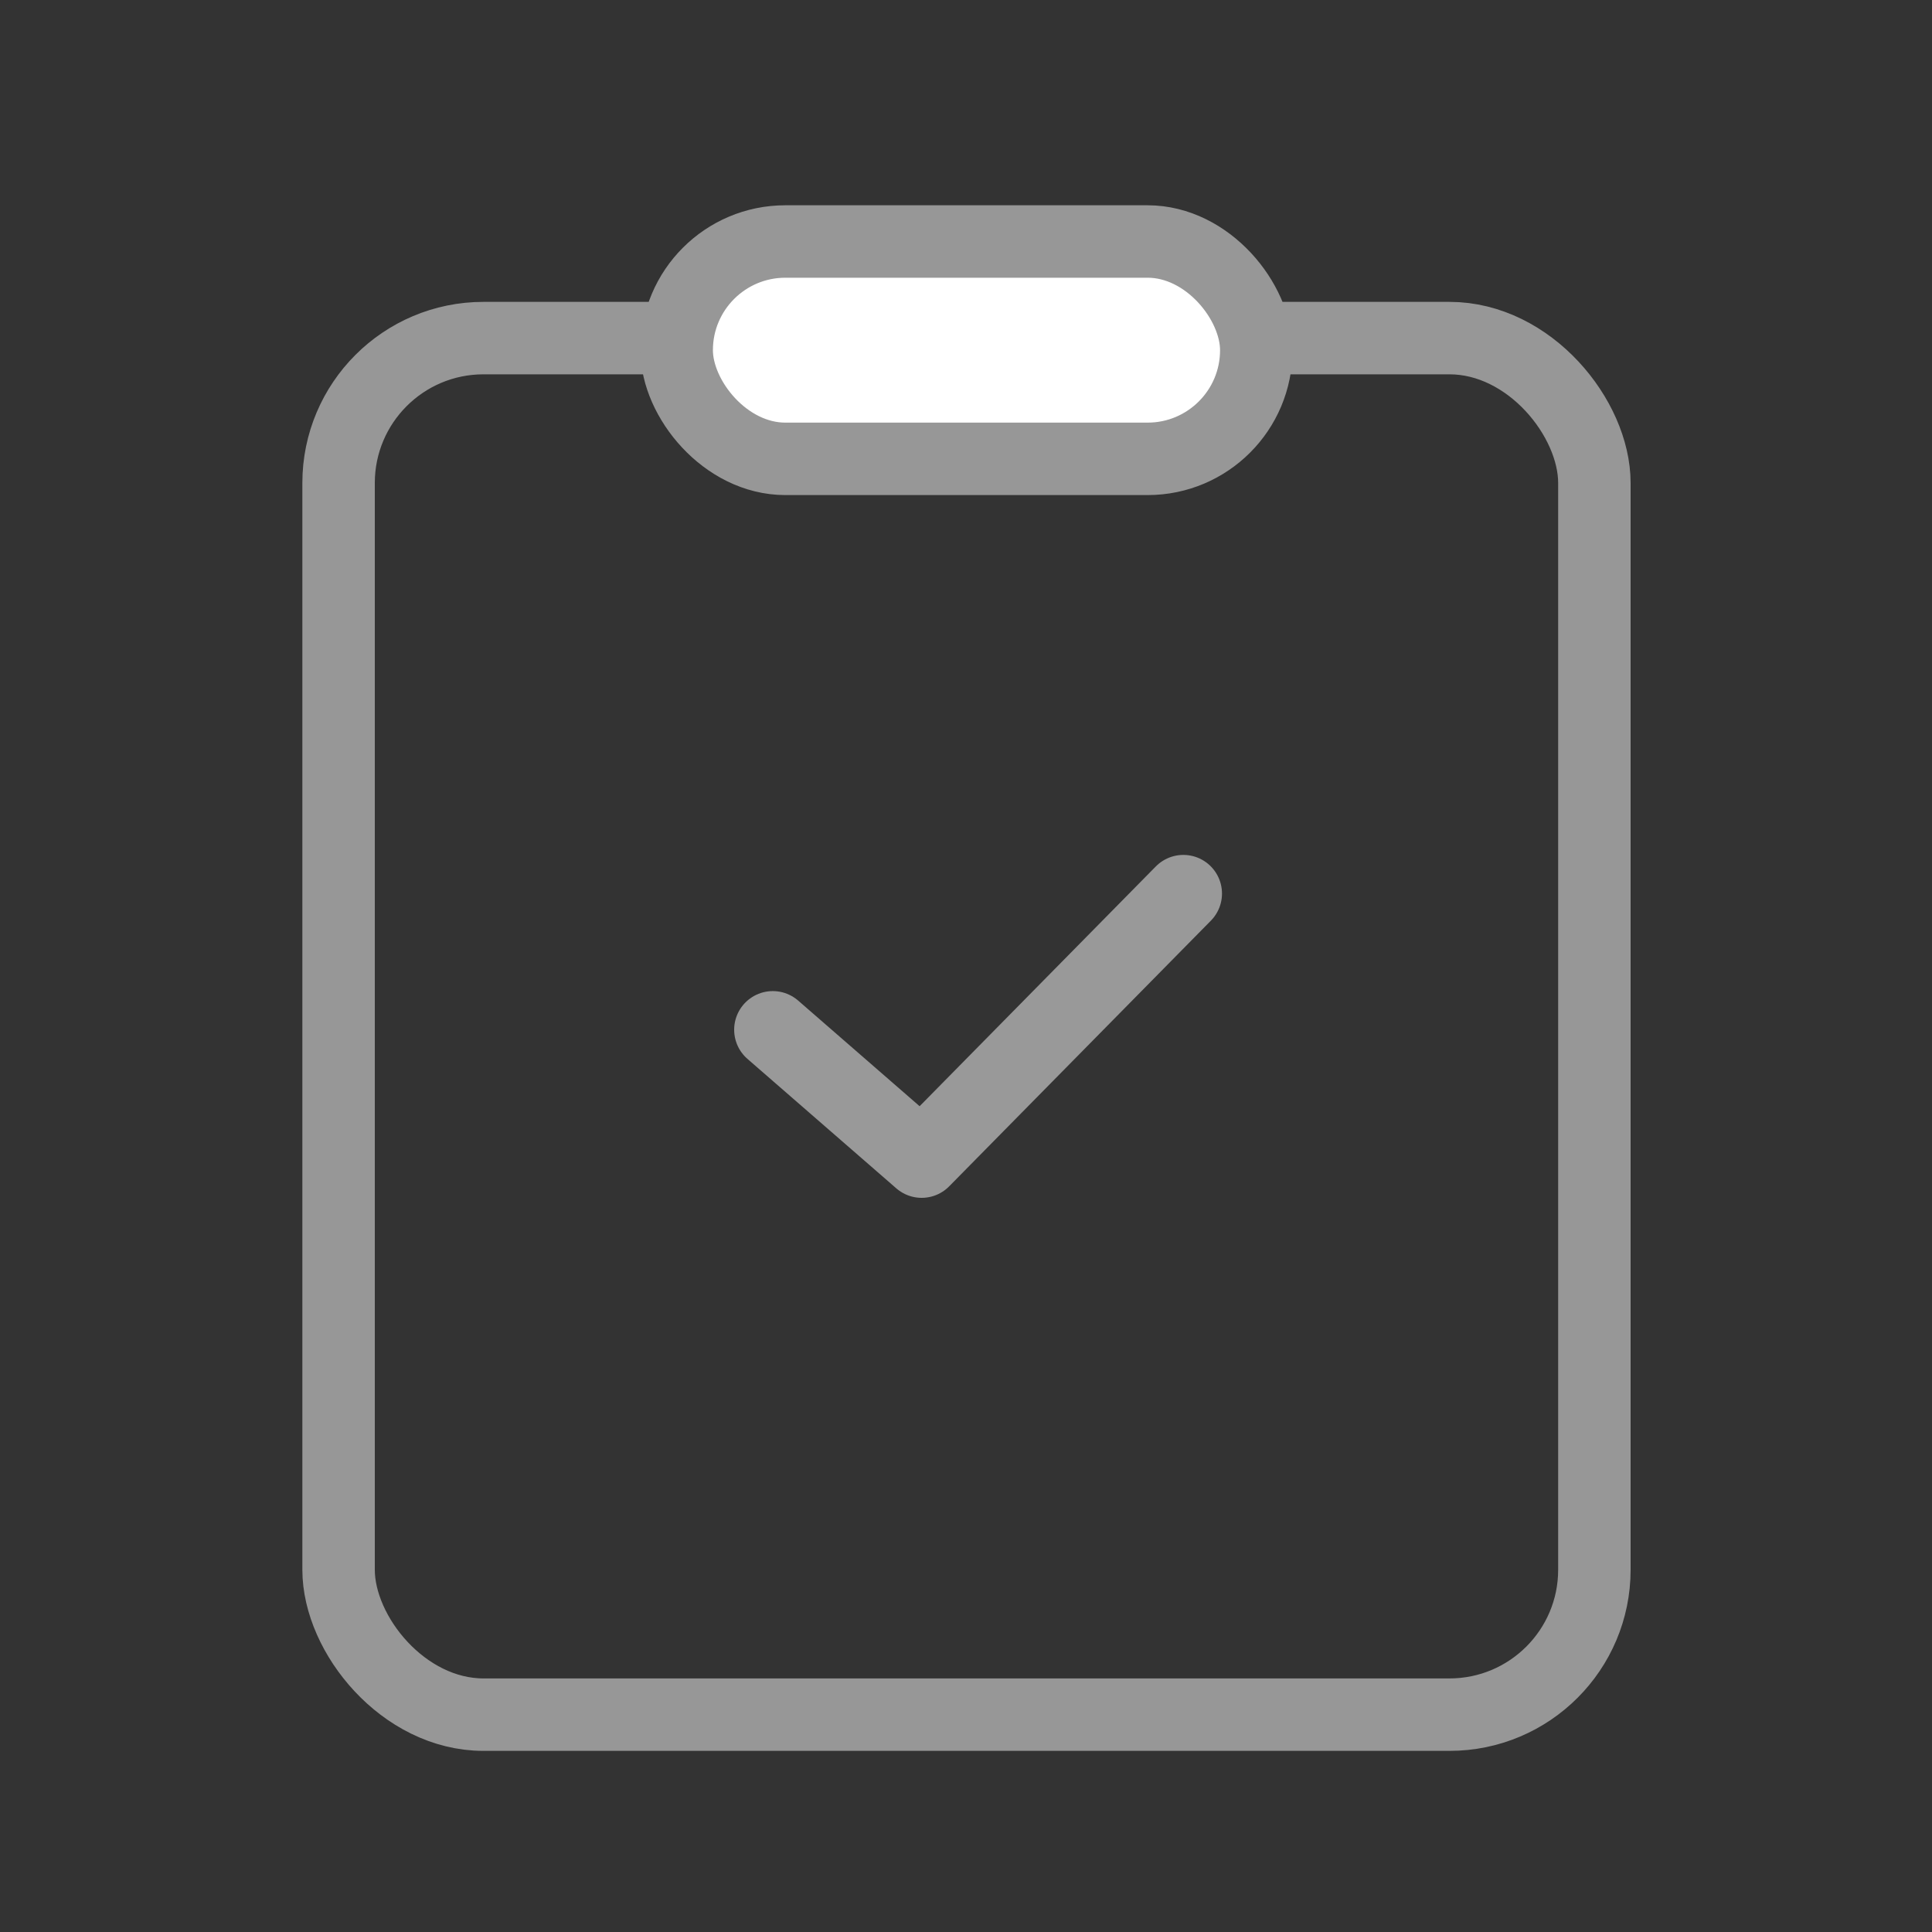 <?xml version="1.0" encoding="UTF-8"?>
<svg width="80px" height="80px" viewBox="0 0 80 80" version="1.1" xmlns="http://www.w3.org/2000/svg" xmlns:xlink="http://www.w3.org/1999/xlink">
    <rect x="0" y="0" width="80" height="80" fill="#333333" stroke="none"/>
    <title>F8013DCB-FCA5-4987-BA35-306875D9E7D5</title>
    <g id="01_주문서" stroke="none" stroke-width="1" fill="none" fill-rule="evenodd">
        <g id="07_주문결제_02_주문완료_05_상단신청" transform="translate(-140, -121)">
            <g id="[contents]" transform="translate(0, 121)">
                <g id="icon-" transform="translate(154.02, 10)">
                    <rect id="Rectangle" stroke="#979797" stroke-width="3" x="0" y="4" width="52" height="57" rx="6"></rect>
                    <rect id="Rectangle" stroke="#979797" stroke-width="3" fill="#FFFFFF" x="14" y="0" width="24" height="9" rx="4.5"></rect>
                    <polyline id="Path-2" stroke="#999999" stroke-width="3.2" stroke-linecap="round" stroke-linejoin="round" points="17.98 32.639 24.144 38 34.98 27"></polyline>
                </g>
            </g>
        </g>
    </g>
</svg>